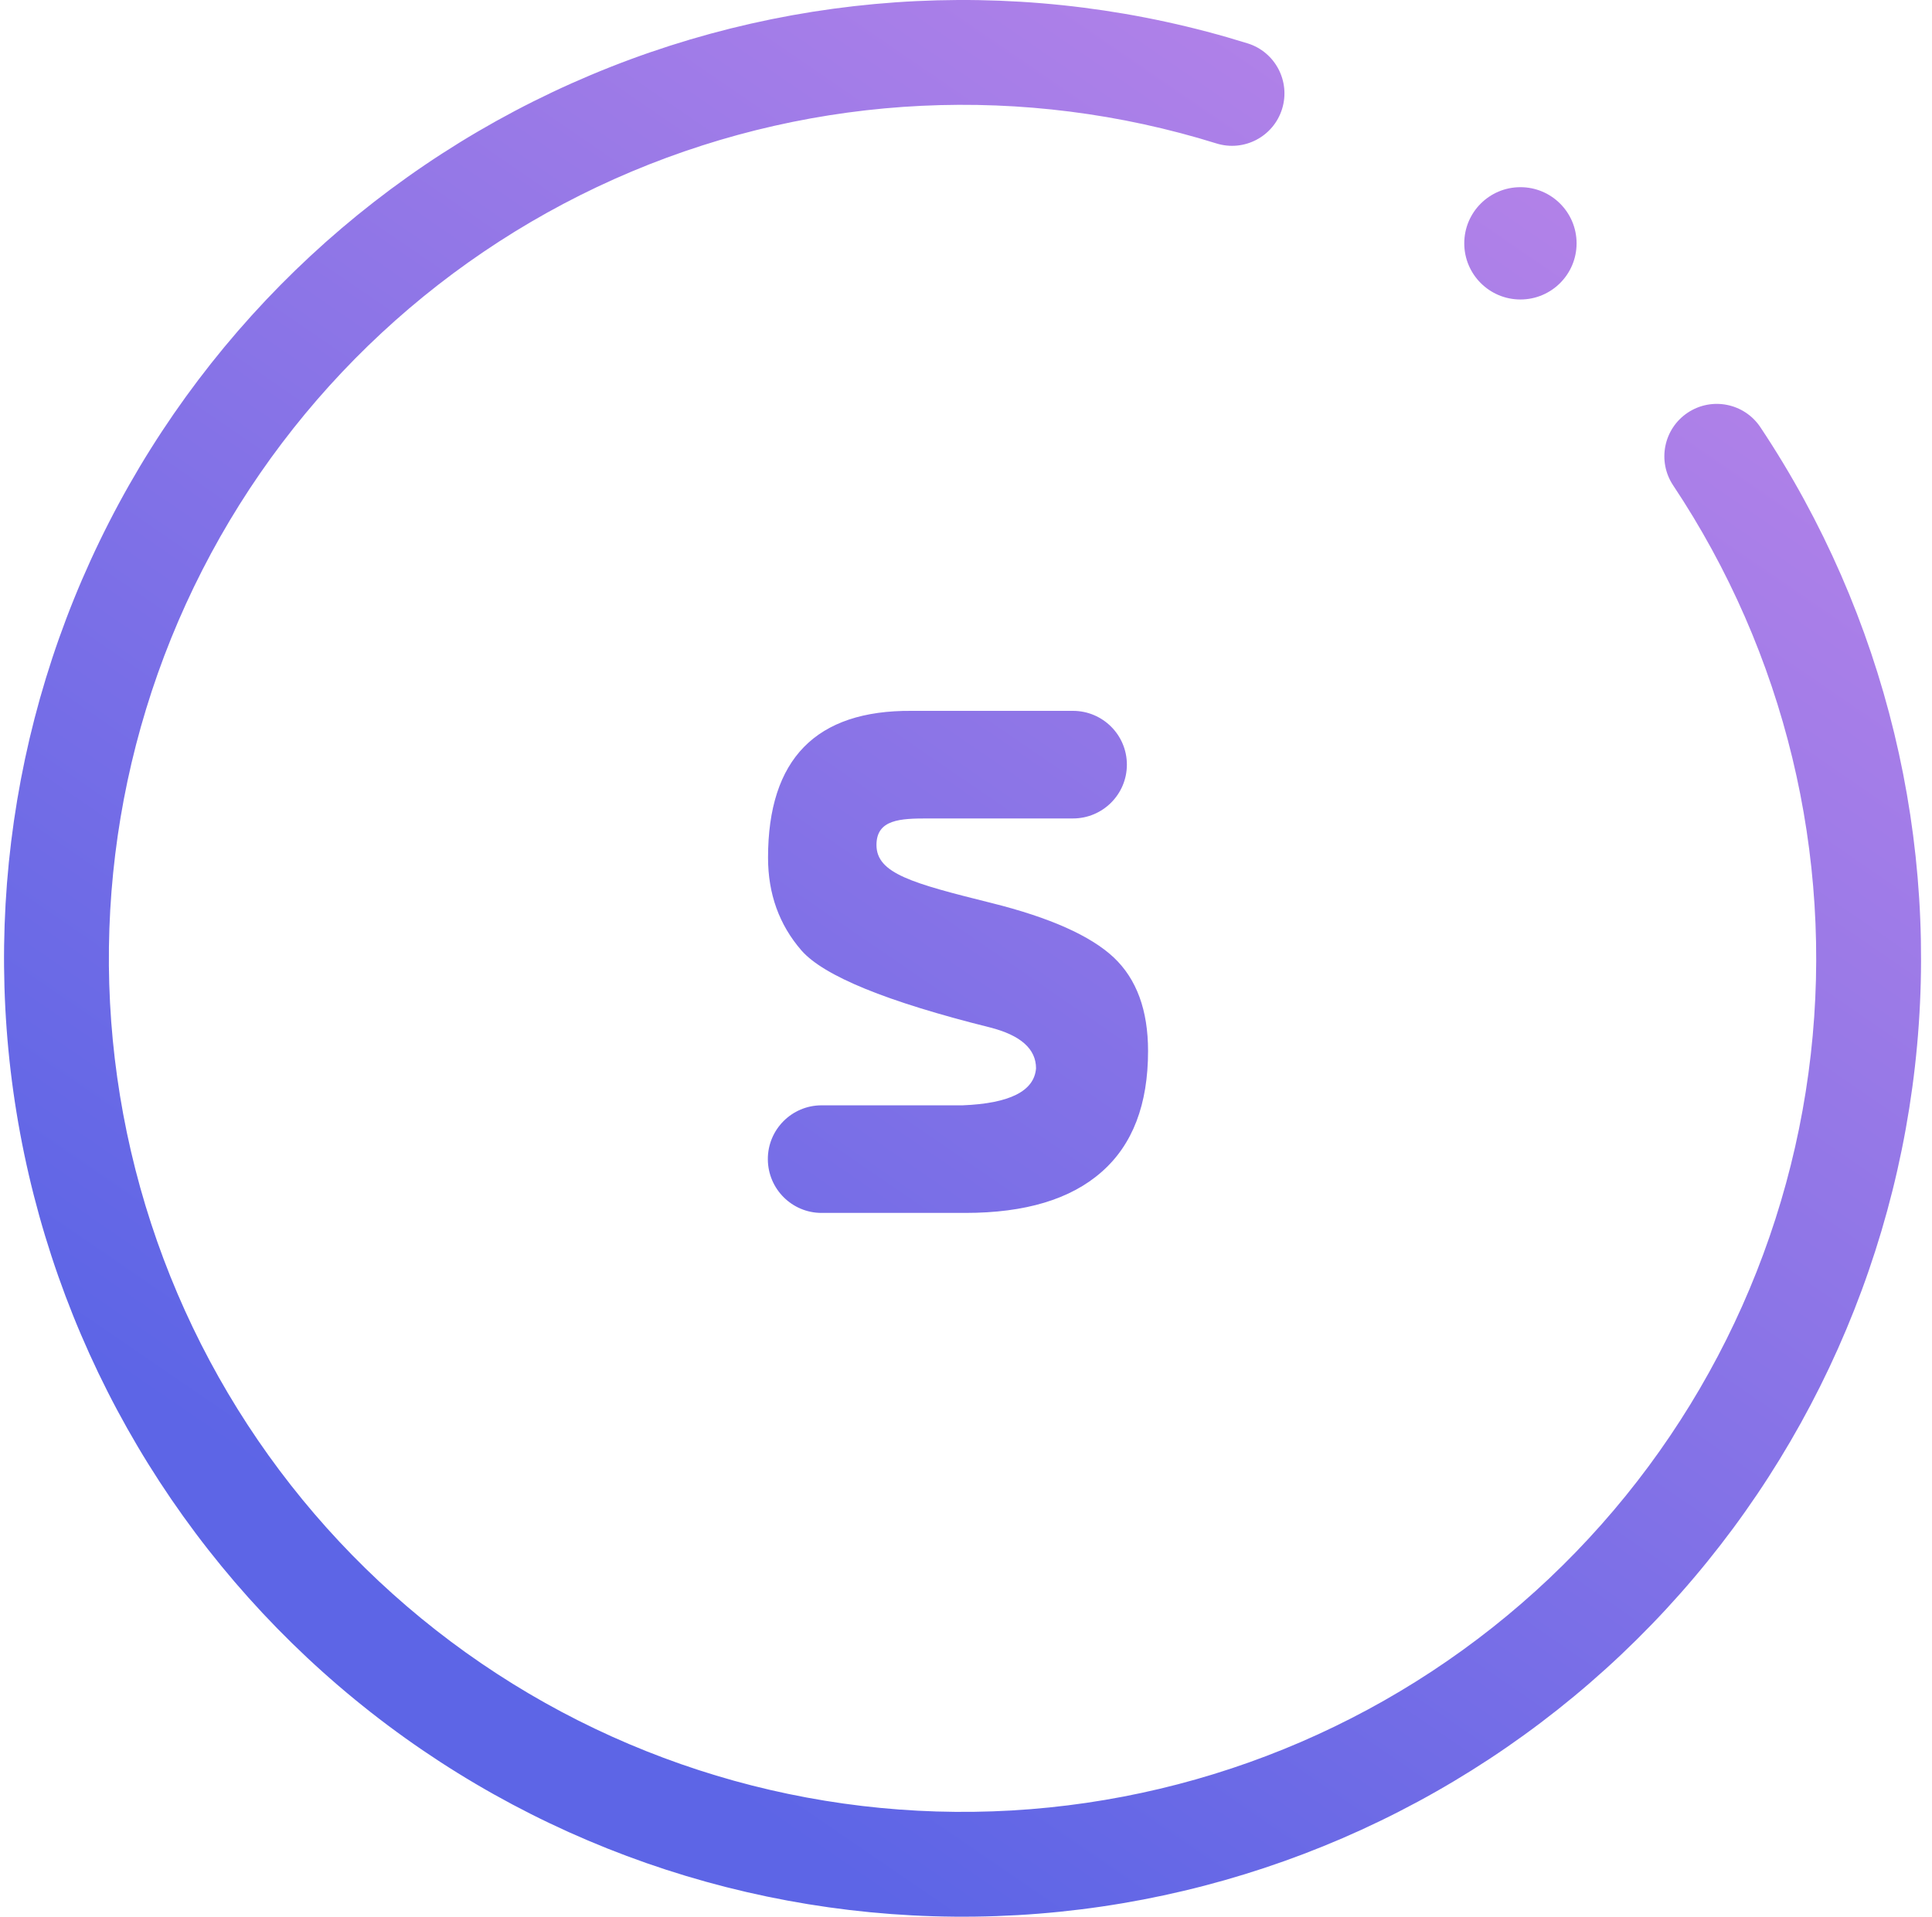 <?xml version="1.0" encoding="UTF-8"?>
<svg width="129px" height="128px" viewBox="0 0 129 128" version="1.1" xmlns="http://www.w3.org/2000/svg" xmlns:xlink="http://www.w3.org/1999/xlink">
    <title>Transparent Logo</title>
    <defs>
        <linearGradient x1="81.25%" y1="9.766%" x2="25%" y2="91.797%" id="linearGradient-1">
            <stop stop-color="#B382E8" offset="0%"></stop>
            <stop stop-color="#5D65E6" offset="93.75%"></stop>
        </linearGradient>
    </defs>
    <g id="Page-1" stroke="none" stroke-width="1" fill="none" fill-rule="evenodd">
        <g id="Group" transform="translate(0.269, 0)" fill="url(#linearGradient-1)">
            <path d="M41.896,11.46 C29.506,16.673 19.357,26.097 13.241,38.066 C7.126,50.036 5.437,63.783 8.474,76.877 C11.51,89.971 19.077,101.571 29.836,109.627 C40.596,117.684 53.857,121.678 67.277,120.906 C80.696,120.133 93.411,114.643 103.175,105.405 C112.939,96.167 119.124,83.775 120.637,70.419 C122.151,57.063 118.896,43.601 111.447,32.412 C110.376,30.803 110.812,28.63 112.421,27.559 C114.03,26.488 116.203,26.924 117.274,28.533 C125.638,41.096 129.293,56.211 127.593,71.207 C125.893,86.204 118.949,100.117 107.986,110.489 C97.023,120.862 82.746,127.027 67.679,127.894 C52.611,128.762 37.722,124.276 25.641,115.231 C13.56,106.185 5.064,93.16 1.655,78.458 C-1.755,63.756 0.141,48.322 7.008,34.882 C13.875,21.442 25.27,10.861 39.181,5.008 C53.093,-0.845 68.625,-1.593 83.035,2.896 C84.88,3.471 85.91,5.433 85.335,7.279 C84.76,9.124 82.798,10.154 80.953,9.579 C68.119,5.582 54.286,6.248 41.896,11.46 Z M105,16.25 C105,18.321 103.321,20 101.25,20 C99.179,20 97.5,18.321 97.5,16.25 C97.5,14.179 99.179,12.5 101.25,12.5 C103.321,12.5 105,14.179 105,16.25 Z M58.253,56.428 C58.253,58.333 60.64,58.985 65.947,60.307 C69.84,61.28 72.547,62.491 74.093,63.937 C75.627,65.384 76.387,67.467 76.387,70.185 C76.387,73.753 75.36,76.448 73.28,78.268 C71.213,80.089 68.187,81 64.187,81 L54.587,81 C52.613,81 51.013,79.403 51,77.427 C50.987,75.435 52.6,73.815 54.587,73.815 L64,73.815 C67.147,73.691 68.787,72.867 68.907,71.345 C68.907,70.049 67.88,69.137 65.84,68.615 C58.933,66.893 54.733,65.177 53.24,63.468 C51.76,61.76 51.013,59.696 51.013,57.276 C51.013,50.689 54.213,47.423 60.6,47.472 L71.373,47.472 C73.36,47.472 74.973,49.08 74.973,51.064 C74.973,53.048 73.36,54.657 71.373,54.657 L61.68,54.657 C59.853,54.657 58.253,54.715 58.253,56.428 Z" id="Shape"></path>
        </g>
    </g>
</svg>
